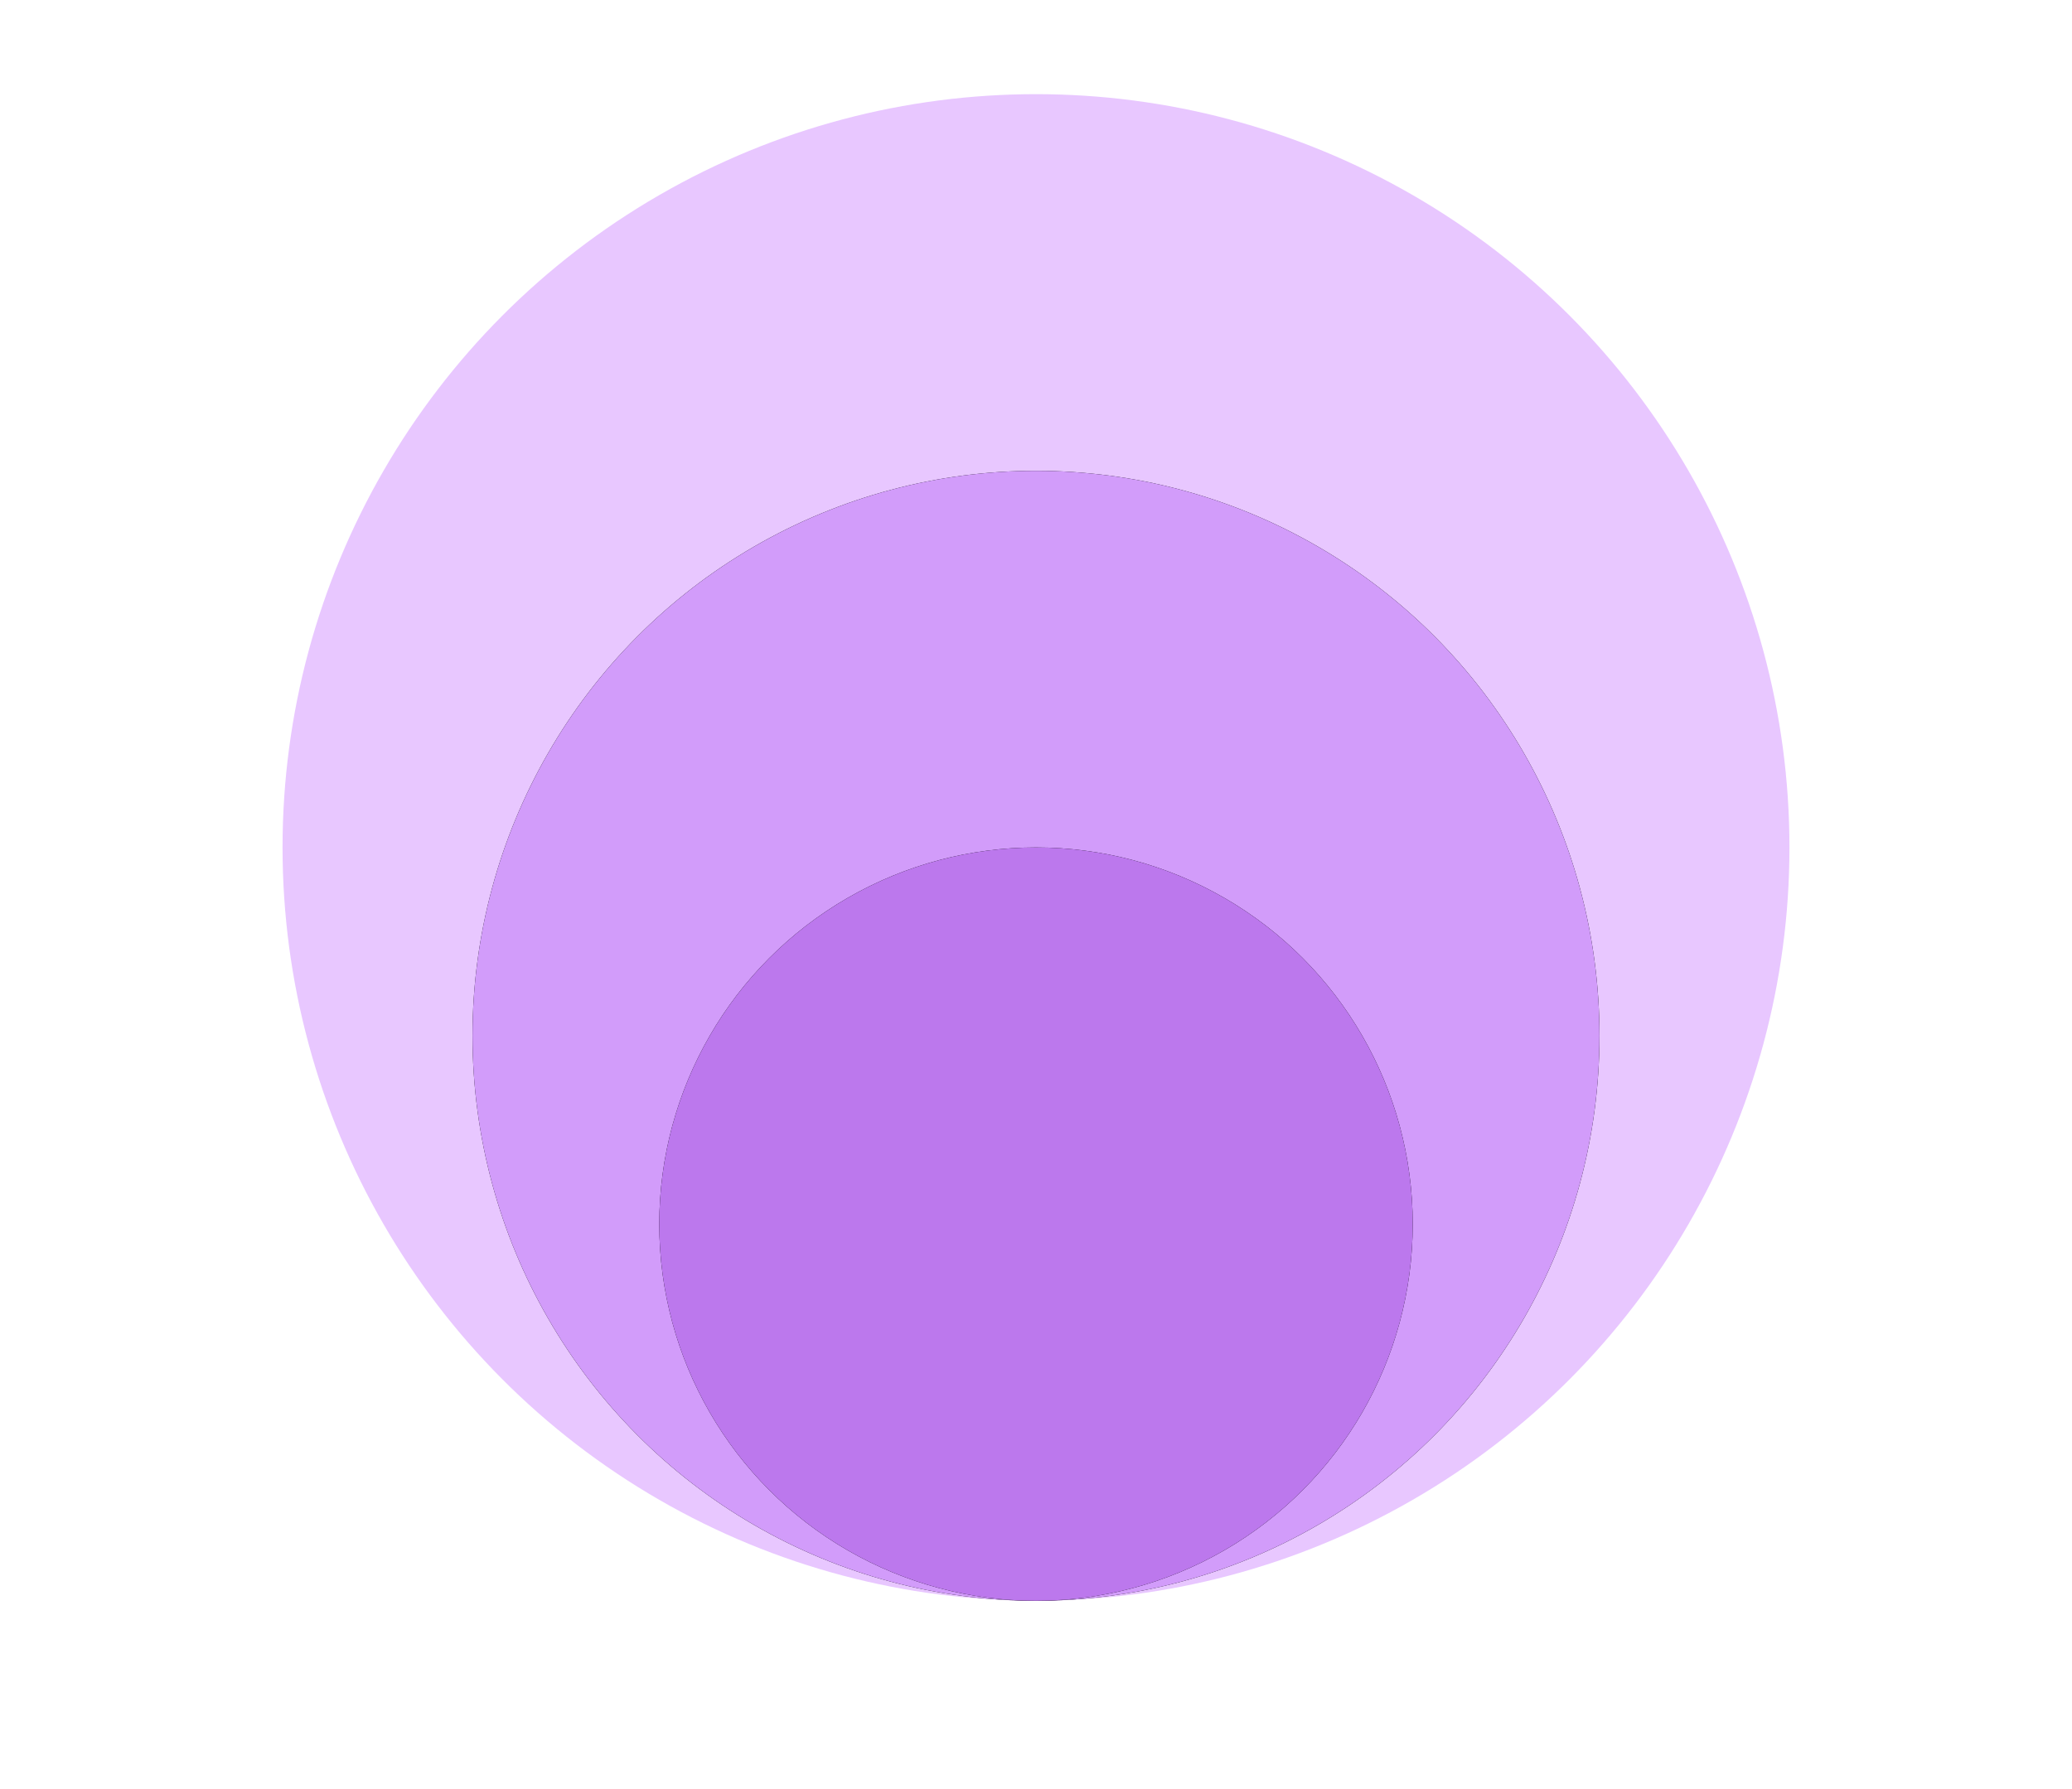 <svg width="22" height="19" xmlns="http://www.w3.org/2000/svg" xmlns:xlink="http://www.w3.org/1999/xlink"><defs><ellipse id="b" cx="8" cy="10" rx="5.983" ry="6"/><filter x="-62.7%" y="-62.5%" width="225.3%" height="225%" filterUnits="objectBoundingBox" id="a"><feOffset in="SourceAlpha" result="shadowOffsetOuter1"/><feGaussianBlur stdDeviation="2.5" in="shadowOffsetOuter1" result="shadowBlurOuter1"/><feColorMatrix values="0 0 0 0 1 0 0 0 0 1 0 0 0 0 1 0 0 0 0.934 0" in="shadowBlurOuter1"/></filter><circle id="d" cx="8" cy="12" r="4"/><filter x="-93.8%" y="-93.8%" width="287.5%" height="287.5%" filterUnits="objectBoundingBox" id="c"><feOffset in="SourceAlpha" result="shadowOffsetOuter1"/><feGaussianBlur stdDeviation="2.5" in="shadowOffsetOuter1" result="shadowBlurOuter1"/><feColorMatrix values="0 0 0 0 1 0 0 0 0 1 0 0 0 0 1 0 0 0 0.5 0" in="shadowBlurOuter1"/></filter></defs><g transform="translate(3 1)" fill="none" fill-rule="evenodd"><circle fill="#E8C7FF" cx="8" cy="8" r="8"/><use fill="#000" filter="url(#a)" xlink:href="#b"/><use fill="#D29CFA" xlink:href="#b"/><use fill="#000" filter="url(#c)" xlink:href="#d"/><use fill="#BC78ED" xlink:href="#d"/></g></svg>